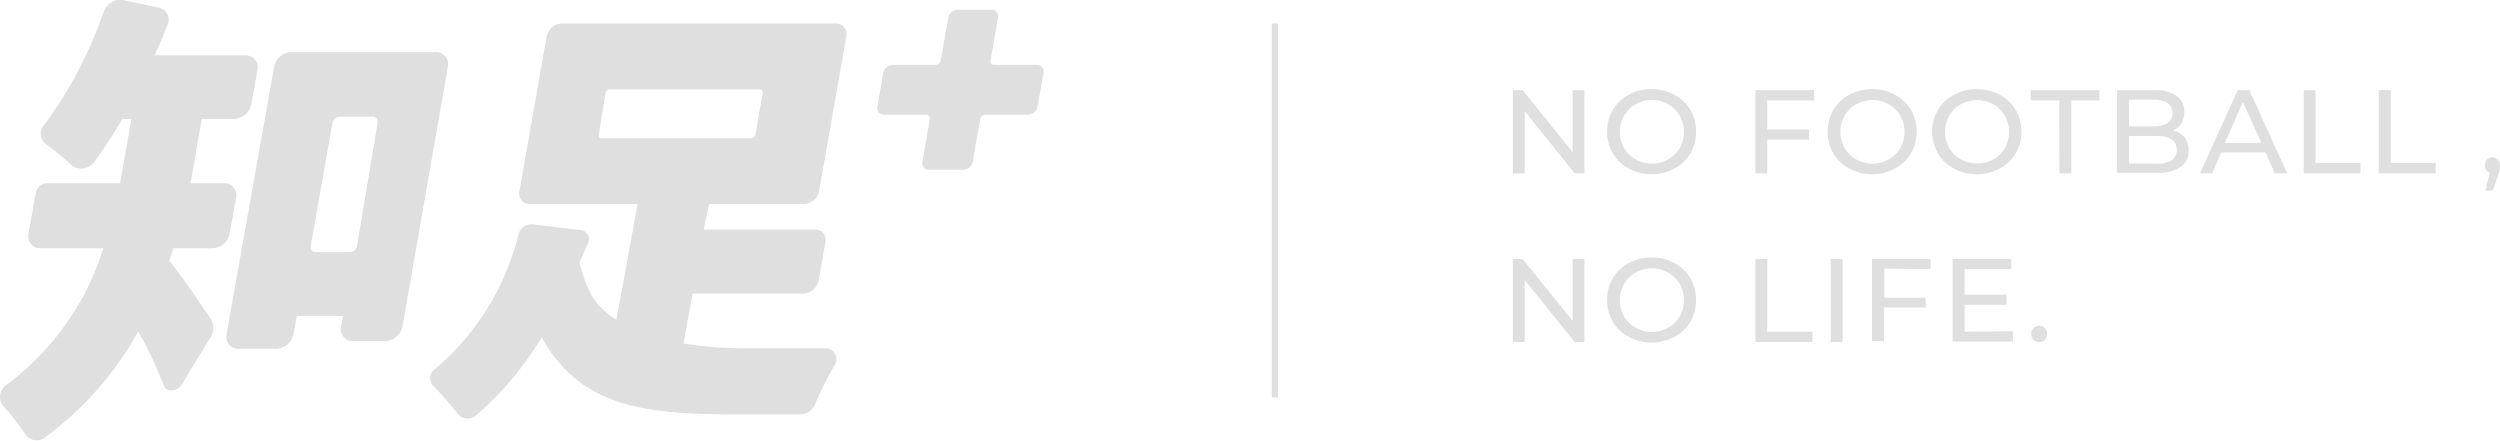 <svg xmlns="http://www.w3.org/2000/svg" viewBox="0 0 154.49 27.24"><defs><style>.cls-1{fill:#dfdfdf;}</style></defs><g id="圖層_2" data-name="圖層 2"><g id="圖層_1-2" data-name="圖層 1"><path class="cls-1" d="M10.71,15.34a7.71,7.71,0,0,1-.26.77c.92,1.13,2,2.75,2.56,3.58a1.08,1.08,0,0,1,0,1.16l-1.79,2.92c-.28.45-.92.49-1.1.06a23.66,23.66,0,0,0-1.58-3.35A20.18,20.18,0,0,1,2.82,27a.84.84,0,0,1-1.23-.13A15.58,15.58,0,0,0,.18,25.06a.91.91,0,0,1,.26-1.31,16.71,16.71,0,0,0,5.95-8.41H2.5a.73.73,0,0,1-.74-.9l.45-2.52a.74.74,0,0,1,.7-.6H7.42l.1-.56.6-3.41H7.56A29.5,29.5,0,0,1,5.83,10a1,1,0,0,1-1.36.25c-.5-.45-1.12-1-1.66-1.36A.81.81,0,0,1,2.75,7.7a26.45,26.45,0,0,0,3.67-7A1.11,1.11,0,0,1,7.61,0L9.83.48a.75.75,0,0,1,.52,1.06c-.25.63-.51,1.26-.8,1.88h5.61a.74.74,0,0,1,.75.9l-.38,2.13a1.12,1.12,0,0,1-1.06.9h-2l-.61,3.47-.09.5h2.07a.74.74,0,0,1,.75.9l-.4,2.22a1.11,1.11,0,0,1-1.06.9Z"/><path class="cls-1" d="M26.94,3.22H18a1.12,1.12,0,0,0-1.06.9L14,20.65a.73.73,0,0,0,.74.9h2.34a1.13,1.13,0,0,0,1.06-.9l.2-1.13h2.86l-.12.66a.74.74,0,0,0,.74.9h2a1.12,1.12,0,0,0,1.05-.9L27.68,4.12A.74.74,0,0,0,26.94,3.22Zm-4.88,12a.47.47,0,0,1-.47.36H19.54a.31.31,0,0,1-.34-.36l1.34-7.61A.47.47,0,0,1,21,7.21h2a.31.31,0,0,1,.34.35Z"/><path class="cls-1" d="M42.24,21.23a24.72,24.72,0,0,0,4.21.29c1.18,0,2.52,0,4.54,0a.68.68,0,0,1,.56,1.09A20.68,20.68,0,0,0,50.36,25a1,1,0,0,1-.89.61h-4c-5.75,0-9.6-.5-12-4.76a19.74,19.74,0,0,1-4,4.77.8.8,0,0,1-1.15,0,19.69,19.69,0,0,0-1.58-1.81.68.68,0,0,1,.13-1,15.76,15.76,0,0,0,5.17-8.34.85.85,0,0,1,.86-.61l3,.36a.57.57,0,0,1,.43.83c-.13.31-.19.4-.53,1.18.52,1.88.94,2.65,2.29,3.53l1.31-7.15H32.76a.65.65,0,0,1-.66-.81l1.68-9.55a1,1,0,0,1,.95-.8H51.64a.65.65,0,0,1,.66.8L50.62,11.8a1,1,0,0,1-.95.81H43.82l-.34,1.57h6.86A.65.65,0,0,1,51,15l-.41,2.33a1,1,0,0,1-1,.81H42.79ZM37.15,8.55h9.26a.28.28,0,0,0,.27-.22l.45-2.58A.18.18,0,0,0,47,5.53H37.69a.28.28,0,0,0-.27.22L37,8.33A.18.18,0,0,0,37.15,8.55Z"/><path class="cls-1" d="M59.51,10.49H57.44A.4.4,0,0,1,57,10l.46-2.64a.22.22,0,0,0-.22-.27H54.63a.41.41,0,0,1-.41-.5l.36-2.08a.63.63,0,0,1,.59-.5h2.64a.34.34,0,0,0,.32-.27l.47-2.64a.62.62,0,0,1,.59-.5h2.07a.4.4,0,0,1,.41.5l-.46,2.64a.22.22,0,0,0,.22.27h2.64a.42.42,0,0,1,.42.5l-.37,2.08a.63.63,0,0,1-.59.5H60.89a.34.34,0,0,0-.32.27L60.11,10A.63.63,0,0,1,59.51,10.49Z"/><path class="cls-1" d="M97.91,5.57v5.14h-.6L94.22,6.87v3.84h-.73V5.57h.6L97.18,9.4V5.57Z"/><path class="cls-1" d="M100.66,10.42a2.53,2.53,0,0,1-1-.94,2.76,2.76,0,0,1,0-2.69,2.6,2.6,0,0,1,1-.94,2.88,2.88,0,0,1,1.41-.34,2.81,2.81,0,0,1,1.39.34,2.53,2.53,0,0,1,1,.94,2.66,2.66,0,0,1,.35,1.35,2.63,2.63,0,0,1-.35,1.34,2.46,2.46,0,0,1-1,.94,2.81,2.81,0,0,1-1.39.35A2.89,2.89,0,0,1,100.66,10.42Zm2.42-.57a1.93,1.93,0,0,0,.72-.7,2.05,2.05,0,0,0,.26-1,2,2,0,0,0-.26-1,2,2,0,0,0-.72-.71,2,2,0,0,0-1-.26,2.1,2.1,0,0,0-1,.26,2,2,0,0,0-.72.71,2,2,0,0,0-.26,1,2.05,2.05,0,0,0,.26,1,1.93,1.93,0,0,0,.72.7,2,2,0,0,0,1,.26A1.93,1.93,0,0,0,103.08,9.85Z"/><path class="cls-1" d="M109.21,6.2V8h2.58v.63h-2.58v2.08h-.73V5.57h3.63V6.2Z"/><path class="cls-1" d="M114.29,10.42a2.53,2.53,0,0,1-1-.94,2.76,2.76,0,0,1,0-2.69,2.6,2.6,0,0,1,1-.94,2.88,2.88,0,0,1,1.41-.34,2.81,2.81,0,0,1,1.39.34,2.53,2.53,0,0,1,1,.94,2.66,2.66,0,0,1,.35,1.35,2.63,2.63,0,0,1-.35,1.34,2.46,2.46,0,0,1-1,.94,2.81,2.81,0,0,1-1.39.35A2.89,2.89,0,0,1,114.29,10.42Zm2.42-.57a1.86,1.86,0,0,0,.72-.7,2.05,2.05,0,0,0,.26-1,2,2,0,0,0-.26-1,1.89,1.89,0,0,0-.72-.71,2,2,0,0,0-1-.26,2.1,2.1,0,0,0-1,.26,2,2,0,0,0-.72.71,2,2,0,0,0-.26,1,2.05,2.05,0,0,0,.26,1,1.93,1.93,0,0,0,.72.7,2,2,0,0,0,1,.26A1.93,1.93,0,0,0,116.71,9.85Z"/><path class="cls-1" d="M120.76,10.42a2.4,2.4,0,0,1-1-.94,2.69,2.69,0,0,1,0-2.69,2.47,2.47,0,0,1,1-.94,2.82,2.82,0,0,1,1.4-.34,2.87,2.87,0,0,1,1.4.34,2.51,2.51,0,0,1,1,.94,2.57,2.57,0,0,1,.35,1.35,2.53,2.53,0,0,1-.35,1.34,2.44,2.44,0,0,1-1,.94,2.88,2.88,0,0,1-1.4.35A2.82,2.82,0,0,1,120.76,10.42Zm2.42-.57a1.84,1.84,0,0,0,.71-.7,2.05,2.05,0,0,0,.26-1,2,2,0,0,0-.26-1,1.86,1.86,0,0,0-.71-.71,2.13,2.13,0,0,0-2,0,1.82,1.82,0,0,0-.72.71,1.9,1.9,0,0,0-.26,1,2,2,0,0,0,.26,1,1.8,1.8,0,0,0,.72.7,2.13,2.13,0,0,0,2,0Z"/><path class="cls-1" d="M127.25,6.2h-1.76V5.57h4.25V6.2H128v4.51h-.73Z"/><path class="cls-1" d="M135,8.49a1.32,1.32,0,0,1,.25.83,1.18,1.18,0,0,1-.5,1,2.48,2.48,0,0,1-1.46.36h-2.46V5.57h2.31a2.23,2.23,0,0,1,1.36.35,1.13,1.13,0,0,1,.48,1,1.3,1.3,0,0,1-.18.7,1.23,1.23,0,0,1-.51.45A1.29,1.29,0,0,1,135,8.49Zm-3.43-2.33V7.81h1.5a1.51,1.51,0,0,0,.87-.21.7.7,0,0,0,.31-.62.68.68,0,0,0-.31-.61,1.51,1.51,0,0,0-.87-.21Zm2.63,3.75a.73.73,0,0,0,.31-.65c0-.57-.42-.86-1.25-.86h-1.69v1.71h1.69A1.83,1.83,0,0,0,134.2,9.91Z"/><path class="cls-1" d="M140,9.42h-2.73l-.57,1.29h-.75l2.33-5.14H139l2.34,5.14h-.77Zm-.25-.59L138.6,6.31l-1.11,2.52Z"/><path class="cls-1" d="M142.36,5.57h.73v4.5h2.78v.64h-3.51Z"/><path class="cls-1" d="M147,5.57h.74v4.5h2.78v.64H147Z"/><path class="cls-1" d="M154.35,9.89a.48.48,0,0,1,.14.35.78.78,0,0,1,0,.22,2.07,2.07,0,0,1-.1.31l-.34,1h-.46l.27-1.09a.5.5,0,0,1-.23-.17.55.55,0,0,1-.08-.29.52.52,0,0,1,.14-.36.48.48,0,0,1,.35-.14A.43.43,0,0,1,154.35,9.89Z"/><path class="cls-1" d="M97.91,16v5.14h-.6l-3.09-3.84v3.84h-.73V16h.6l3.09,3.83V16Z"/><path class="cls-1" d="M100.66,20.82a2.53,2.53,0,0,1-1-.94,2.76,2.76,0,0,1,0-2.69,2.6,2.6,0,0,1,1-.94,2.88,2.88,0,0,1,1.41-.34,2.81,2.81,0,0,1,1.39.34,2.53,2.53,0,0,1,1,.94,2.66,2.66,0,0,1,.35,1.35,2.6,2.6,0,0,1-.35,1.34,2.46,2.46,0,0,1-1,.94,2.81,2.81,0,0,1-1.39.35A2.89,2.89,0,0,1,100.66,20.82Zm2.42-.57a1.93,1.93,0,0,0,.72-.7,2,2,0,0,0,.26-1,2,2,0,0,0-.26-1,2,2,0,0,0-.72-.71,2,2,0,0,0-1-.26,2.1,2.1,0,0,0-1,.26,2,2,0,0,0-.72.71,2,2,0,0,0-.26,1,2,2,0,0,0,.26,1,1.93,1.93,0,0,0,.72.7,2,2,0,0,0,1,.26A1.93,1.93,0,0,0,103.08,20.25Z"/><path class="cls-1" d="M108.48,16h.73v4.5H112v.64h-3.52Z"/><path class="cls-1" d="M113.13,16h.74v5.14h-.74Z"/><path class="cls-1" d="M116.44,16.6v1.8H119V19h-2.58v2.08h-.74V16h3.63v.63Z"/><path class="cls-1" d="M124.39,20.47v.64h-3.73V16h3.63v.63H121.4v1.58H124v.63H121.4v1.66Z"/><path class="cls-1" d="M125.66,21a.53.53,0,0,1-.14-.37.48.48,0,0,1,.14-.35.49.49,0,0,1,.36-.15.48.48,0,0,1,.34.14.52.52,0,0,1,.14.36.53.53,0,0,1-.14.37.49.49,0,0,1-.34.14A.52.52,0,0,1,125.66,21Z"/><rect class="cls-1" x="78.59" y="1.45" width="0.39" height="23.11"/></g></g></svg>